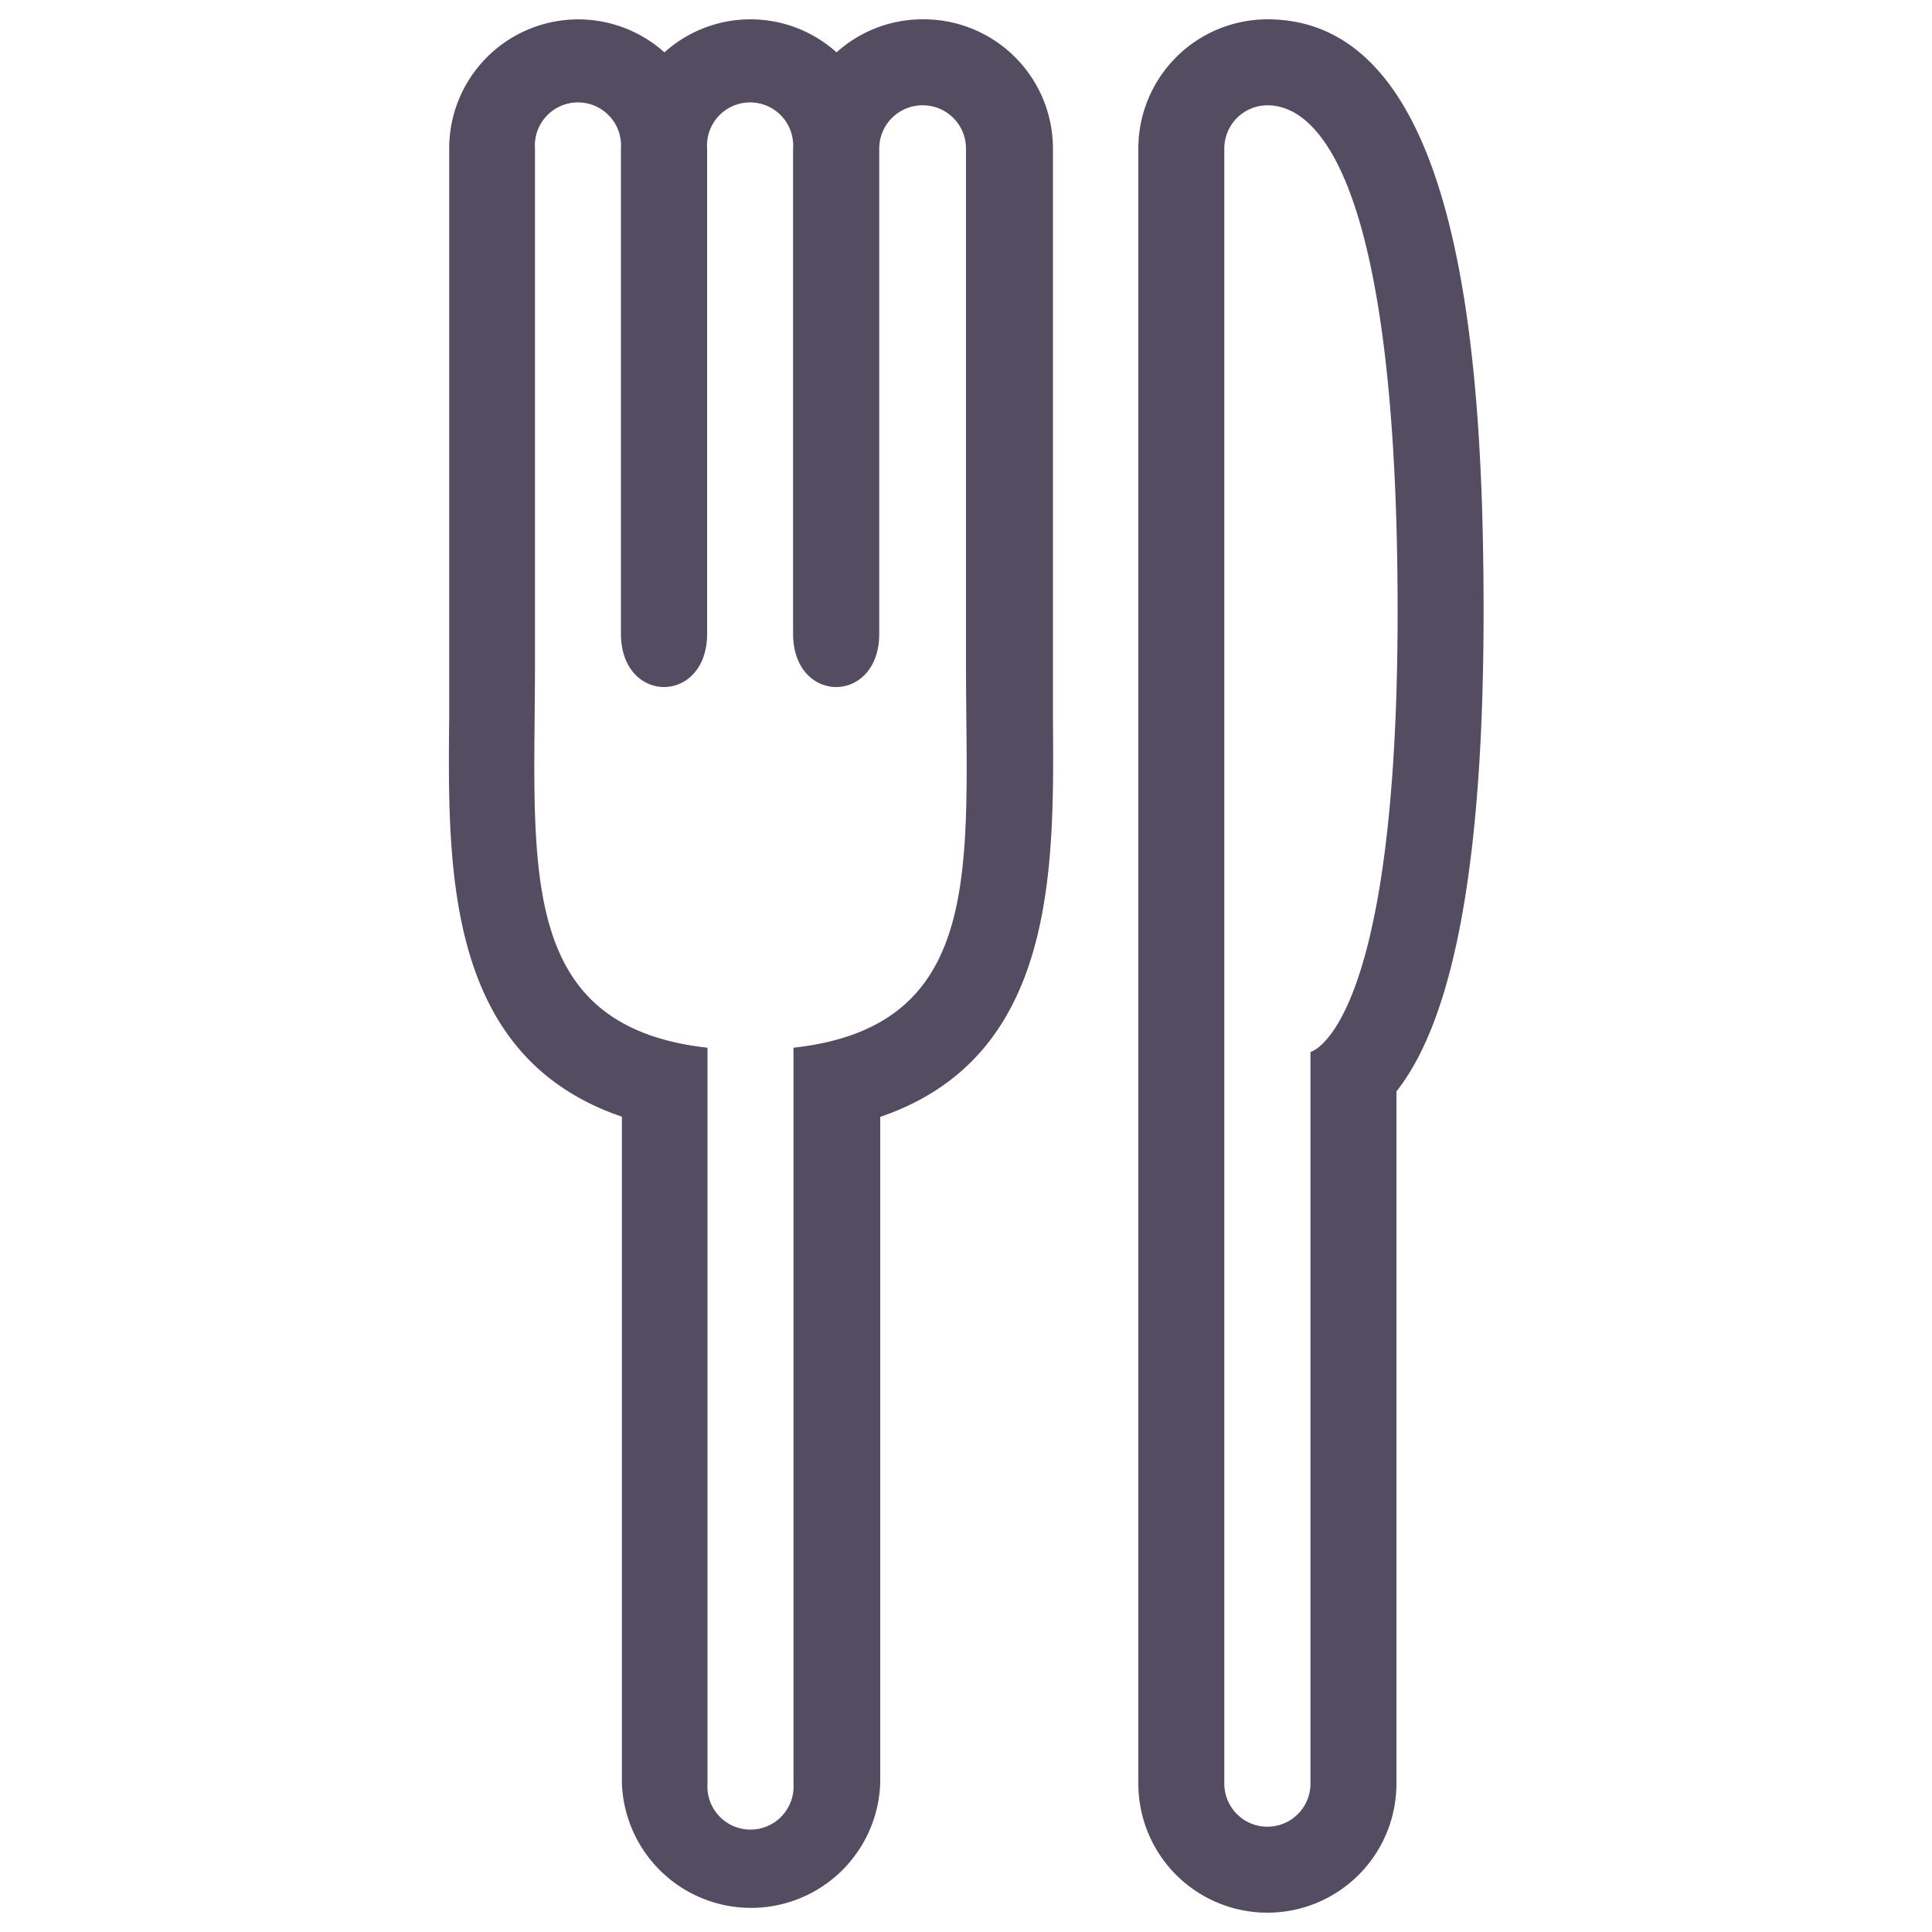 <svg id="b28b363d-76de-4116-92d0-f27821e118c7" data-name="Layer 1" xmlns="http://www.w3.org/2000/svg" viewBox="0 0 100 100"><defs><style>.a5ac9660-244f-4307-928a-3453ebb856c6{fill:#544c60;}</style></defs><path class="a5ac9660-244f-4307-928a-3453ebb856c6" d="M65.6,5.45c2.83,0,6.74,4.49,6.74,26.21s-4.51,22.79-4.51,22.79V92.32a2.23,2.23,0,0,1-4.46,0V7.68A2.24,2.24,0,0,1,65.6,5.45M65.6,1a6.69,6.69,0,0,0-6.68,6.68V92.32a6.68,6.68,0,0,0,13.36,0V56.49c3-3.79,4.51-12,4.51-24.83C76.79,18.5,75.63,1,65.6,1Z"/><path class="a5ac9660-244f-4307-928a-3453ebb856c6" d="M47.75,5.45A2.24,2.24,0,0,1,50,7.68s0,26.65,0,26.71c0,10.32,1.09,18.72-8.93,19.84V92.32a2.23,2.23,0,1,1-4.45,0V54.23c-10-1.12-8.93-9.52-8.93-19.84,0-.06,0-26.71,0-26.71a2.23,2.23,0,1,1,4.45,0V32.8c0,1.84,1.12,2.76,2.23,2.76s2.23-.92,2.23-2.76V7.68a2.23,2.23,0,1,1,4.45,0V32.8c0,1.84,1.12,2.76,2.23,2.76s2.23-.92,2.23-2.76V7.68a2.24,2.24,0,0,1,2.22-2.23m0-4.45A6.64,6.64,0,0,0,43.3,2.71a6.66,6.66,0,0,0-8.91,0,6.68,6.68,0,0,0-11.14,5V34.39c0,.93,0,1.85,0,2.74-.08,7.93-.17,17.57,8.94,20.67V92.32a6.69,6.69,0,0,0,13.37,0V57.81c9.11-3.11,9-12.75,8.94-20.68,0-.89,0-1.81,0-2.74V7.68A6.69,6.69,0,0,0,47.75,1Z"/></svg>